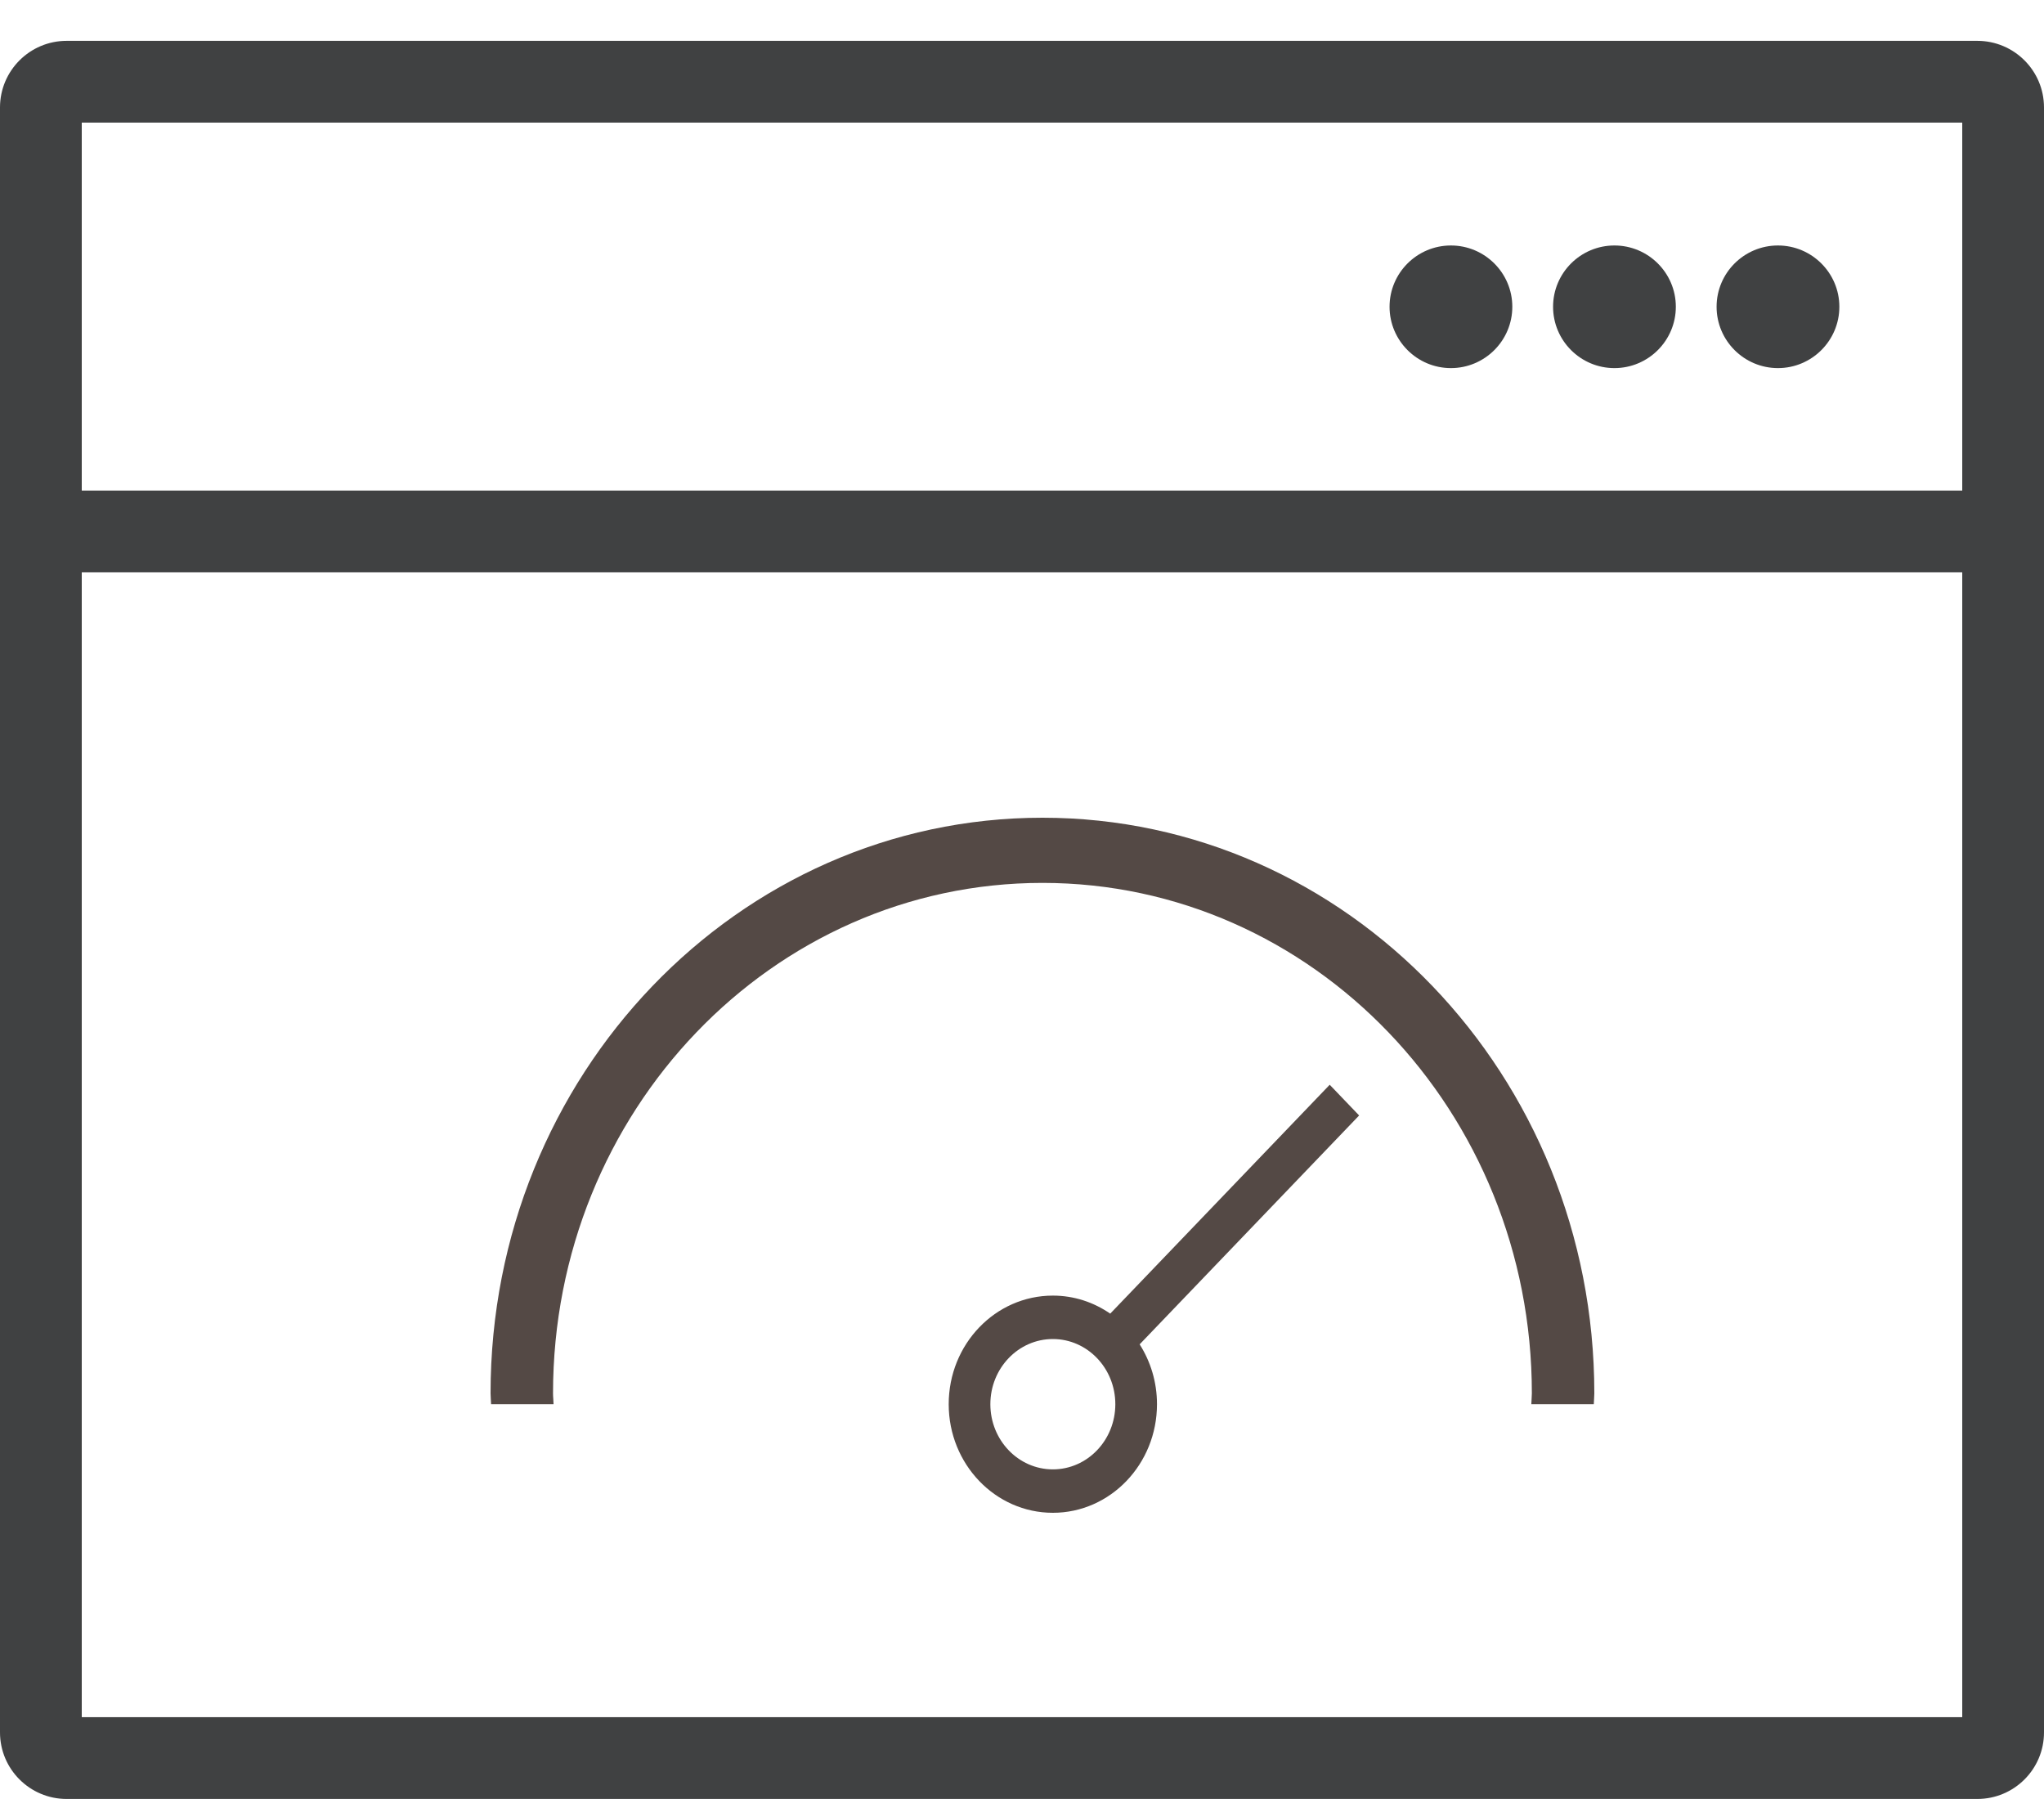<svg width="50" height="44" viewBox="0 0 50 44" fill="none" xmlns="http://www.w3.org/2000/svg">
<path fill-rule="evenodd" clip-rule="evenodd" d="M48.369 43.999H1.63C0.73 43.999 0 43.27 0 42.371V2.628C0 1.729 0.73 0.999 1.63 0.999H48.369C49.27 0.999 50 1.729 50 2.628V42.371C50 43.27 49.27 43.999 48.369 43.999ZM48 2.999H2V11.999H48V2.999ZM48 13.999H2V41.999H48V13.999ZM35.492 6.004C36.32 6.004 36.994 6.676 36.994 7.503C36.994 8.33 36.32 9.003 35.492 9.003C34.664 9.003 33.991 8.33 33.991 7.503C33.991 6.676 34.664 6.004 35.492 6.004ZM39.492 6.004C40.32 6.004 40.994 6.676 40.994 7.503C40.994 8.33 40.32 9.003 39.492 9.003C38.664 9.003 37.991 8.33 37.991 7.503C37.991 6.676 38.664 6.004 39.492 6.004ZM43.492 6.004C44.32 6.004 44.994 6.676 44.994 7.503C44.994 8.33 44.32 9.003 43.492 9.003C42.664 9.003 41.991 8.33 41.991 7.503C41.991 6.676 42.664 6.004 43.492 6.004Z" fill="#404142"/>
<path fill-rule="evenodd" clip-rule="evenodd" d="M25.5 20C32.956 20 39 26.303 39 34.078C39 34.167 38.989 34.255 38.987 34.344H37.459C37.461 34.255 37.472 34.167 37.472 34.078C37.472 27.183 32.112 21.594 25.5 21.594C18.888 21.594 13.528 27.183 13.528 34.078C13.528 34.167 13.54 34.255 13.541 34.344H12.013C12.011 34.255 12 34.167 12 34.078C12 26.303 18.044 20 25.5 20ZM25.755 31.688C26.274 31.688 26.755 31.851 27.158 32.129L32.527 26.531L33.247 27.282L27.878 32.88C28.145 33.3 28.302 33.802 28.302 34.344C28.302 35.81 27.161 37 25.755 37C24.348 37 23.207 35.81 23.207 34.344C23.207 32.876 24.348 31.688 25.755 31.688ZM25.755 35.938C26.599 35.938 27.283 35.224 27.283 34.344C27.283 33.464 26.599 32.75 25.755 32.75C24.911 32.75 24.226 33.464 24.226 34.344C24.226 35.224 24.911 35.938 25.755 35.938Z" fill="#544945"/>
</svg>
